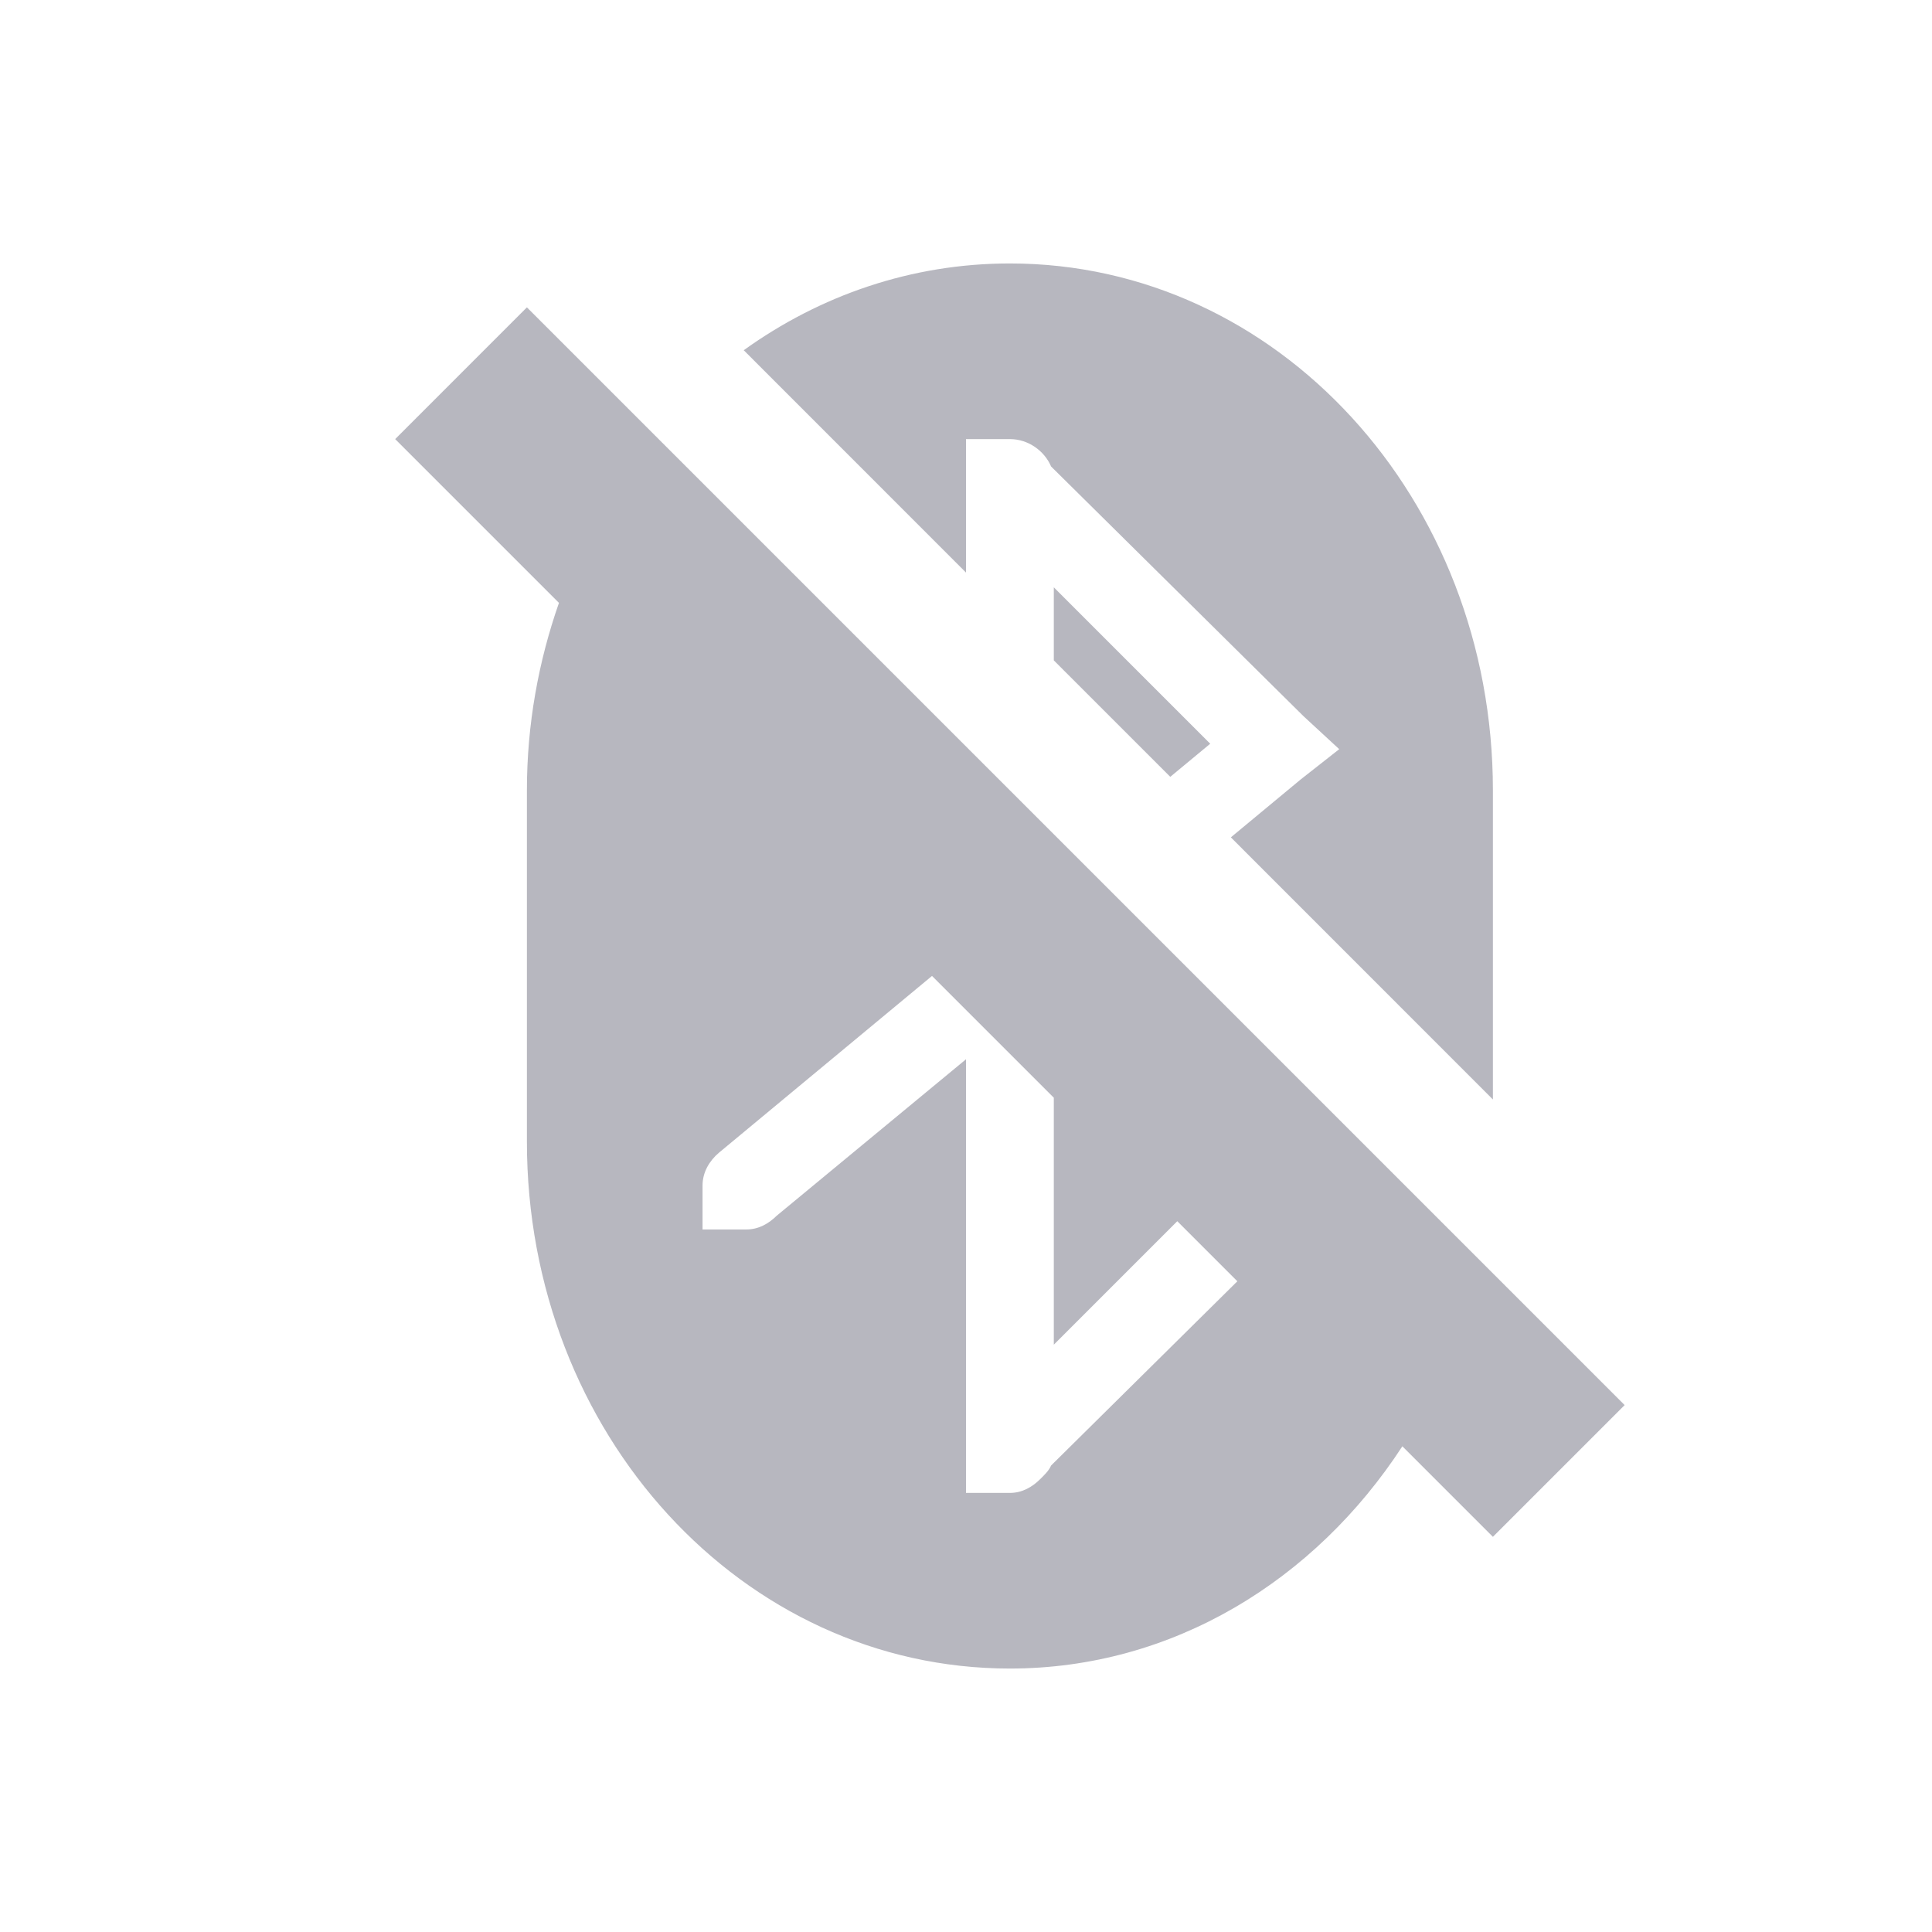 <svg xmlns="http://www.w3.org/2000/svg" width="22" height="22" version="1.1">
 <defs>
  <style id="current-color-scheme" type="text/css">
   .ColorScheme-Text { color:#0e0e29; } .ColorScheme-Highlight { color:#4285f4; } .ColorScheme-NeutralText { color:#ff9800; } .ColorScheme-PositiveText { color:#4caf50; } .ColorScheme-NegativeText { color:#f44336; }
  </style>
 </defs>
 <path style="opacity:0.3;fill:currentColor" class="ColorScheme-Text" d="M 11.5,3 C 10.378,3 9.337,3.364 8.469,3.988 L 11,6.52 V 5 h 0.5 c 0.208,0 0.393,0.133 0.469,0.312 l 2.875,2.844 L 15.25,8.531 14.812,8.875 14.016,9.535 17,12.52 V 9 C 17,5.676 14.547,3 11.5,3 Z M 6,3.5 4.5,5 6.365,6.865 C 6.133,7.528 6,8.245 6,9 v 4 c 0,3.324 2.453,6 5.5,6 1.855,0 3.475,-1.005 4.469,-2.531 L 17,17.5 18.5,16 16.855,14.355 12.934,10.434 12.24,9.74 12,9.5 11,8.5 7.447,4.947 Z m 6,3.188 V 7.52 L 13.326,8.846 13.781,8.469 Z M 10.613,11.113 12,12.5 v 2.812 l 1.406,-1.406 0.684,0.684 -2.121,2.098 c -0.025,0.06 -0.08,0.111 -0.125,0.156 C 11.753,16.934 11.639,17 11.5,17 H 11 V 12.062 L 8.844,13.844 C 8.753,13.934 8.638,14 8.5,14 H 8 v -0.5 c 0,-0.153 0.079,-0.283 0.188,-0.375 z"/>
</svg>
